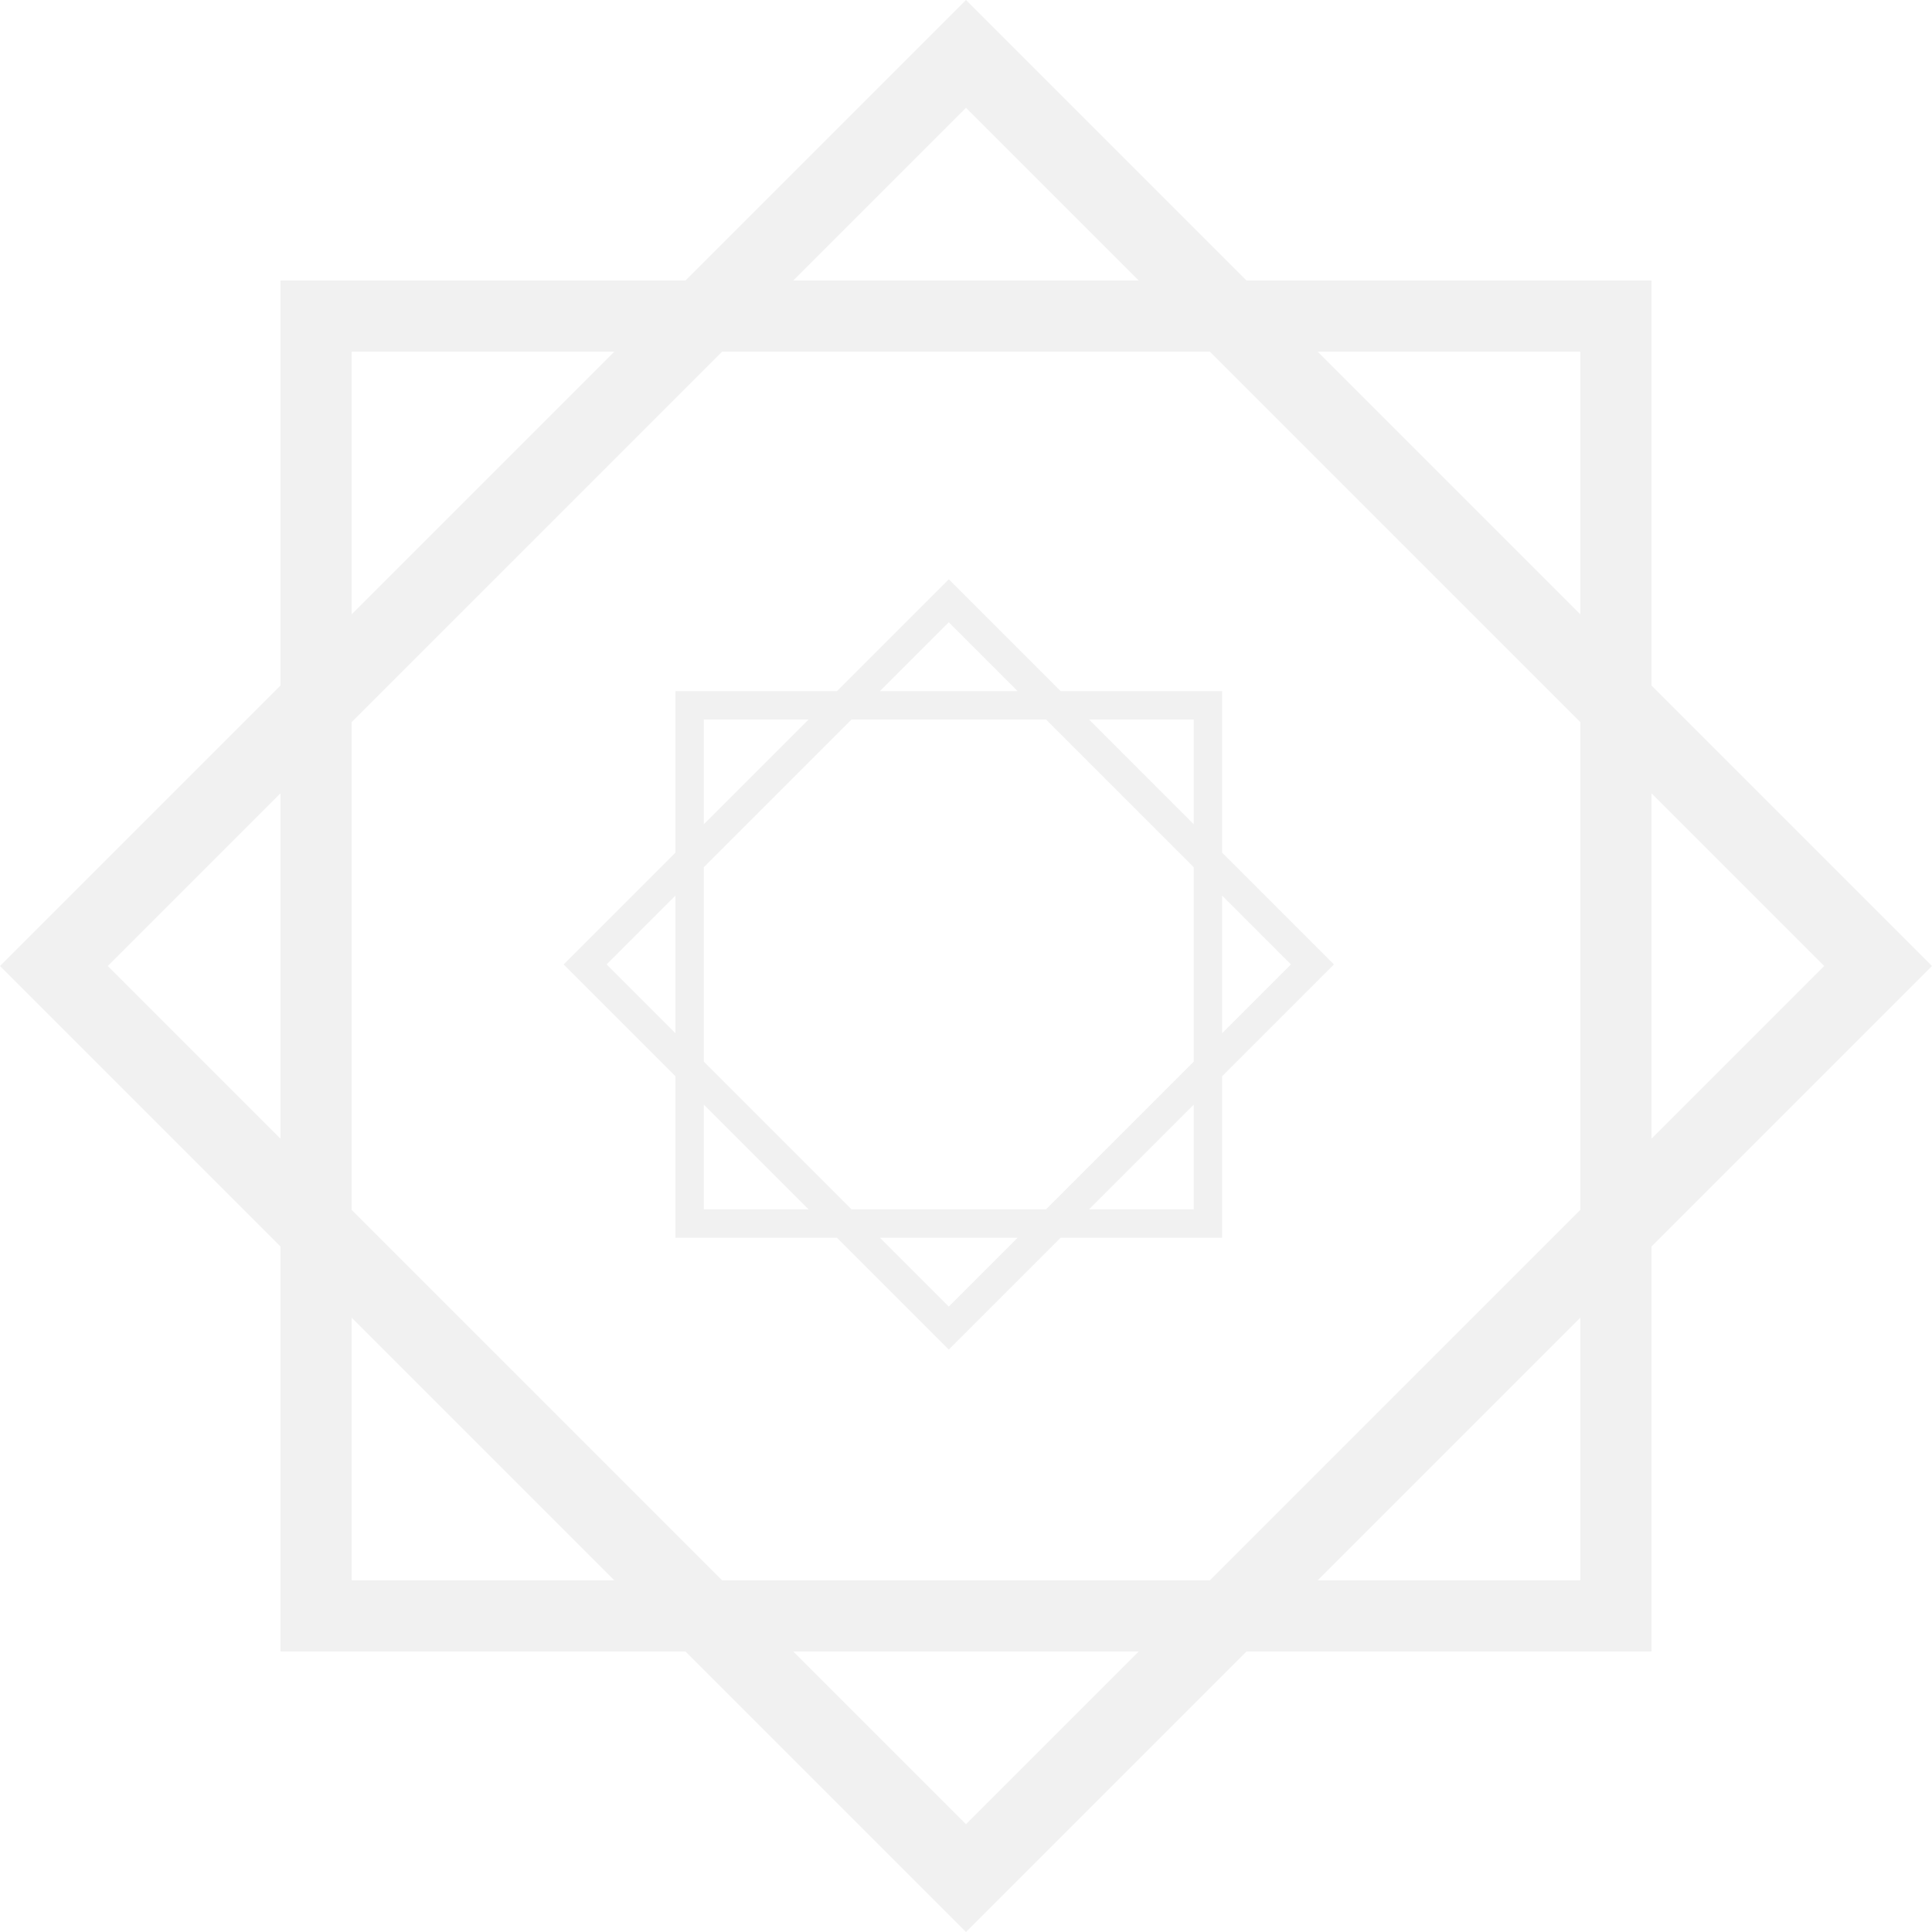 <svg width="617" height="617" viewBox="0 0 617 617" fill="none" xmlns="http://www.w3.org/2000/svg">
<g style="mix-blend-mode:multiply">
<path fill-rule="evenodd" clip-rule="evenodd" d="M253.357 527.435L308.5 582.579L363.643 527.435H253.357ZM218.935 527.435L308.5 617L398.065 527.435H504.689H527.435V504.689V398.065L617 308.5L527.435 218.935V112.311V89.564H504.689H398.065L308.5 0L218.935 89.564H112.311H89.564V112.311V218.935L0 308.5L89.564 398.065V504.689V527.435H112.311H218.935ZM230.61 504.689H386.39L504.689 386.39V230.61L386.39 112.311H230.61L112.311 230.61V386.39L230.61 504.689ZM112.311 420.811L196.189 504.689H112.311V420.811ZM89.564 363.643V253.357L34.421 308.5L89.564 363.643ZM112.311 196.189L196.189 112.311H112.311V196.189ZM253.357 89.564H363.643L308.5 34.421L253.357 89.564ZM420.811 112.311L504.689 196.189V112.311H420.811ZM527.435 253.357V363.643L582.579 308.5L527.435 253.357ZM504.689 420.811L420.811 504.689H504.689V420.811Z" fill="#F1F1F1"/>
</g>
<g style="mix-blend-mode:multiply" filter="url(#filter0_f_262:917)">
<path fill-rule="evenodd" clip-rule="evenodd" d="M281.014 395.29L303 417.276L324.986 395.29H281.014ZM267.29 395.29L303 431L338.71 395.29H381.221H390.29V386.221V343.71L426 308L390.29 272.29V229.779V220.71H381.221H338.71L303 185L267.29 220.71H224.779H215.71V229.779V272.29L180 308L215.71 343.71V386.221V395.29H224.779H267.29ZM271.945 386.221H334.055L381.221 339.055V276.945L334.055 229.779H271.945L224.779 276.945V339.055L271.945 386.221ZM224.779 352.779L258.221 386.221H224.779V352.779ZM215.71 329.986V286.014L193.724 308L215.71 329.986ZM224.779 263.221L258.221 229.779H224.779V263.221ZM281.014 220.71H324.986L303 198.724L281.014 220.71ZM347.779 229.779L381.221 263.221V229.779H347.779ZM390.29 286.014V329.986L412.276 308L390.29 286.014ZM381.221 352.779L347.779 386.221H381.221V352.779Z" fill="#F1F1F1"/>
</g>
<defs>
<filter id="filter0_f_262:917" x="166" y="171" width="274" height="274" filterUnits="userSpaceOnUse" color-interpolation-filters="sRGB">
<feFlood flood-opacity="0" result="BackgroundImageFix"/>
<feBlend mode="normal" in="SourceGraphic" in2="BackgroundImageFix" result="shape"/>
<feGaussianBlur stdDeviation="7" result="effect1_foregroundBlur_262:917"/>
</filter>
</defs>
</svg>
